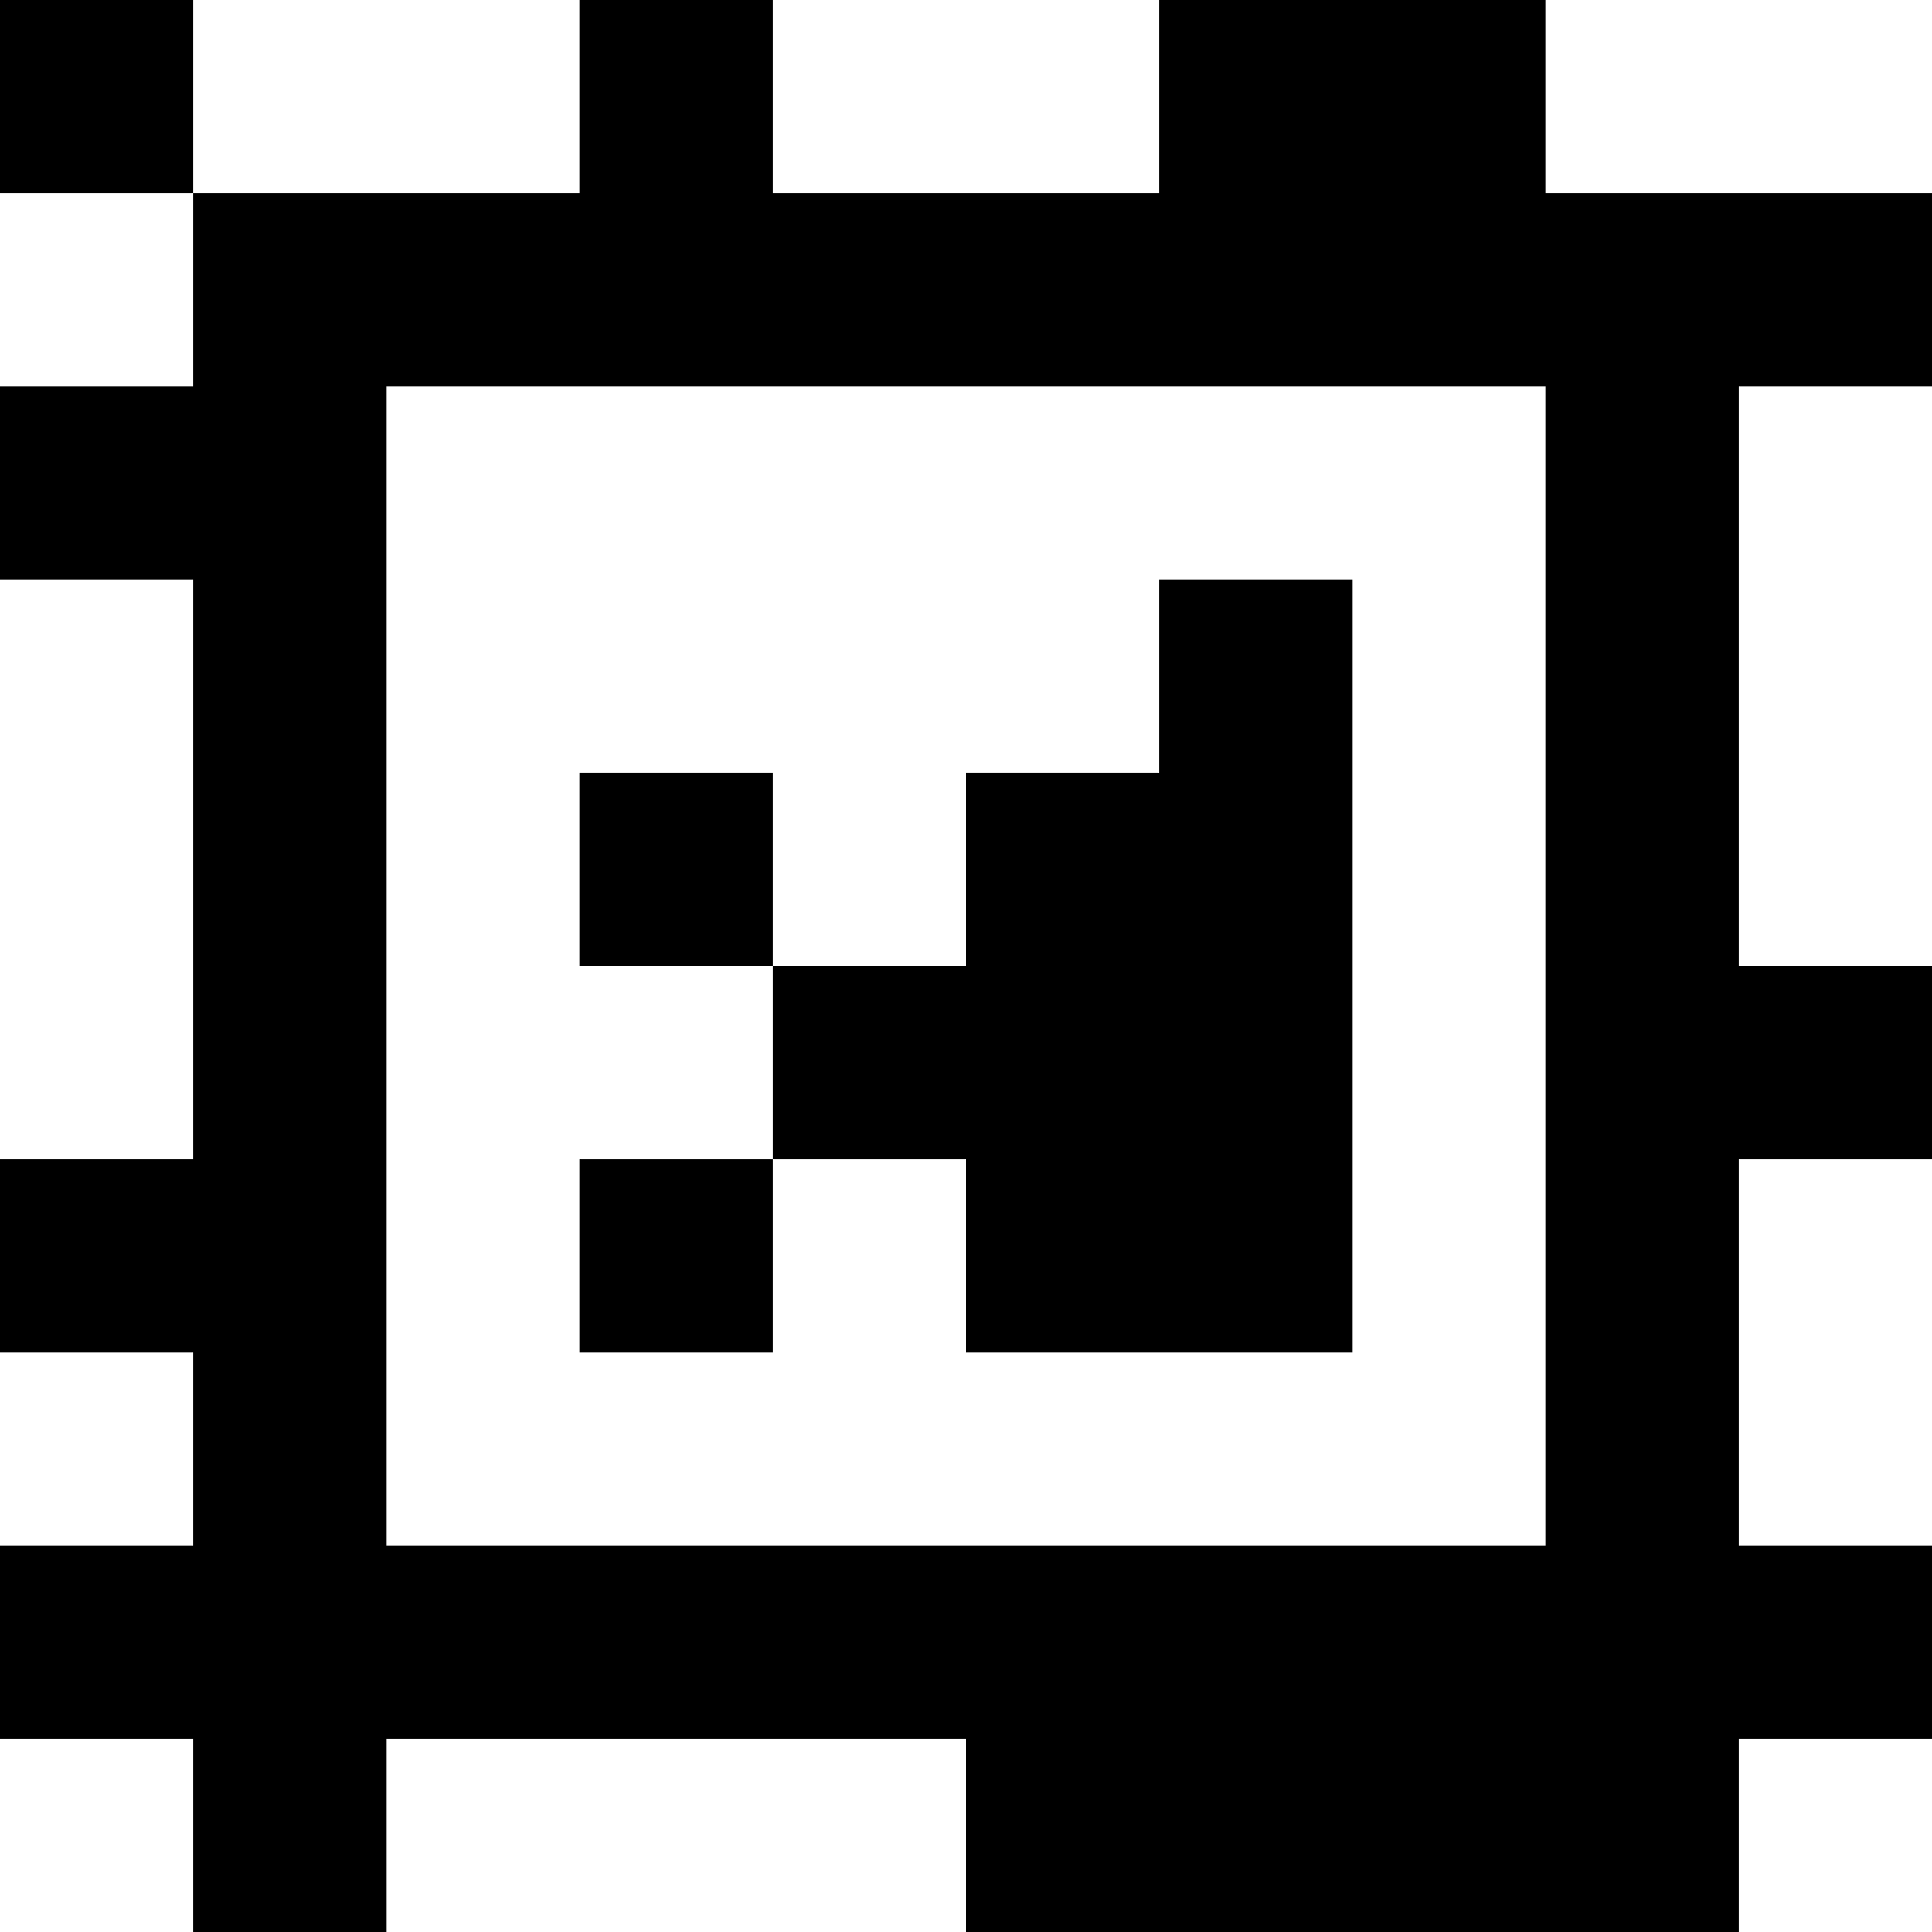 <?xml version="1.0" standalone="yes"?>
<svg xmlns="http://www.w3.org/2000/svg" width="100" height="100">
<rect width="100%" height="100%" fill="#808080" stroke="none"/>
<path style="fill:#000000; stroke:none;" d="M0 0L0 10L10 10L10 20L0 20L0 30L10 30L10 60L0 60L0 70L10 70L10 80L0 80L0 90L10 90L10 100L20 100L20 90L50 90L50 100L90 100L90 90L100 90L100 80L90 80L90 60L100 60L100 50L90 50L90 20L100 20L100 10L80 10L80 0L60 0L60 10L40 10L40 0L30 0L30 10L10 10L10 0L0 0z"/>
<path style="fill:#ffffff; stroke:none;" d="M10 0L10 10L30 10L30 0L10 0M40 0L40 10L60 10L60 0L40 0M80 0L80 10L100 10L100 0L80 0M0 10L0 20L10 20L10 10L0 10M20 20L20 80L80 80L80 20L20 20M90 20L90 50L100 50L100 20L90 20M0 30L0 60L10 60L10 30L0 30z"/>
<path style="fill:#000000; stroke:none;" d="M60 30L60 40L50 40L50 50L40 50L40 40L30 40L30 50L40 50L40 60L30 60L30 70L40 70L40 60L50 60L50 70L70 70L70 30L60 30z"/>
<path style="fill:#ffffff; stroke:none;" d="M90 60L90 80L100 80L100 60L90 60M0 70L0 80L10 80L10 70L0 70M0 90L0 100L10 100L10 90L0 90M20 90L20 100L50 100L50 90L20 90M90 90L90 100L100 100L100 90L90 90z"/>
</svg>
